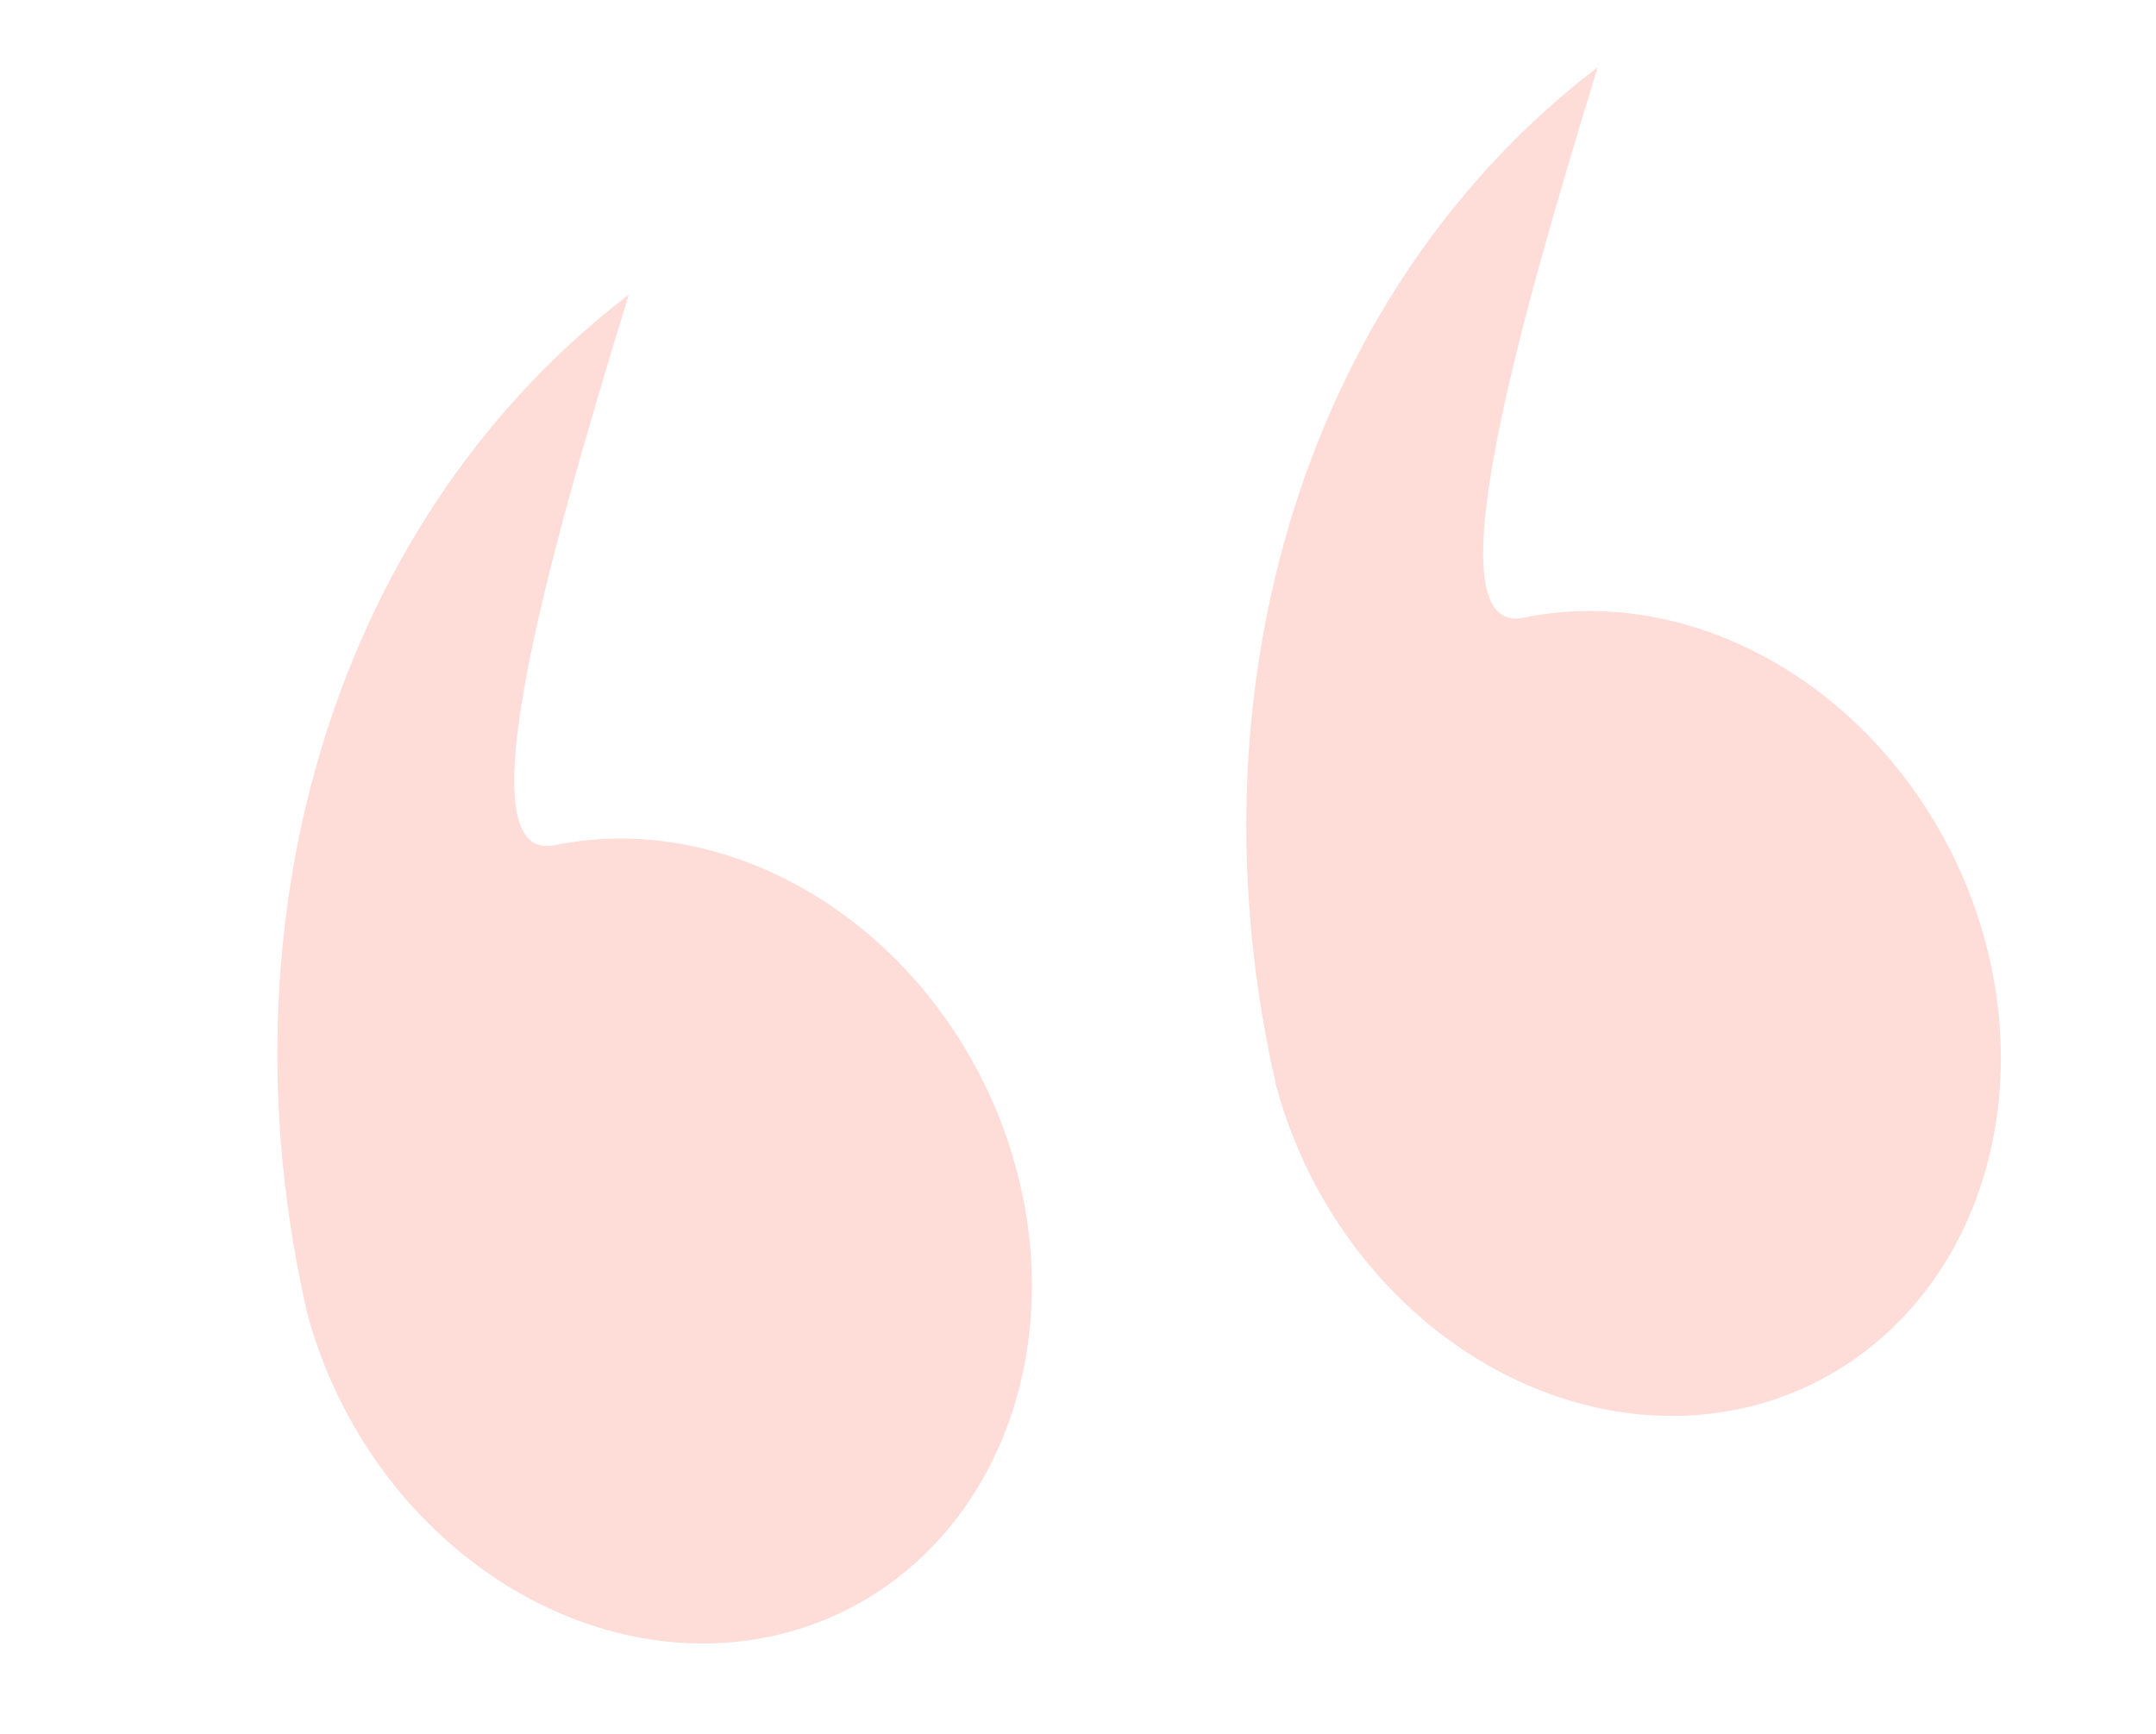 <svg xmlns="http://www.w3.org/2000/svg" width="87" height="70" fill="none" viewBox="0 0 87 70"><g fill="#FD897A" opacity=".3"><path d="M31.019 66.062c-3.792.779-7.884-.157-11.375-2.602-3.49-2.444-6.095-6.197-7.24-10.432-1.831-7.935-1.583-16.022.715-23.31s6.55-13.473 12.255-17.825c-3.414 11.09-6.687 22.977-2.993 22.218 3.793-.779 7.886.157 11.378 2.602 3.493 2.445 6.098 6.199 7.244 10.436 1.145 4.236.737 8.61-1.136 12.157-1.872 3.547-5.055 5.977-8.848 6.756zM70.12 56.879c-3.793.778-7.885-.158-11.376-2.602-3.49-2.445-6.095-6.198-7.24-10.433-1.83-7.934-1.583-16.022.715-23.31S58.77 7.062 64.474 2.71C61.06 13.8 57.787 25.687 61.48 24.928c3.793-.78 7.886.156 11.379 2.601 3.492 2.445 6.098 6.2 7.243 10.436 1.146 4.237.737 8.61-1.135 12.157-1.873 3.547-5.056 5.977-8.849 6.757z"/></g></svg>